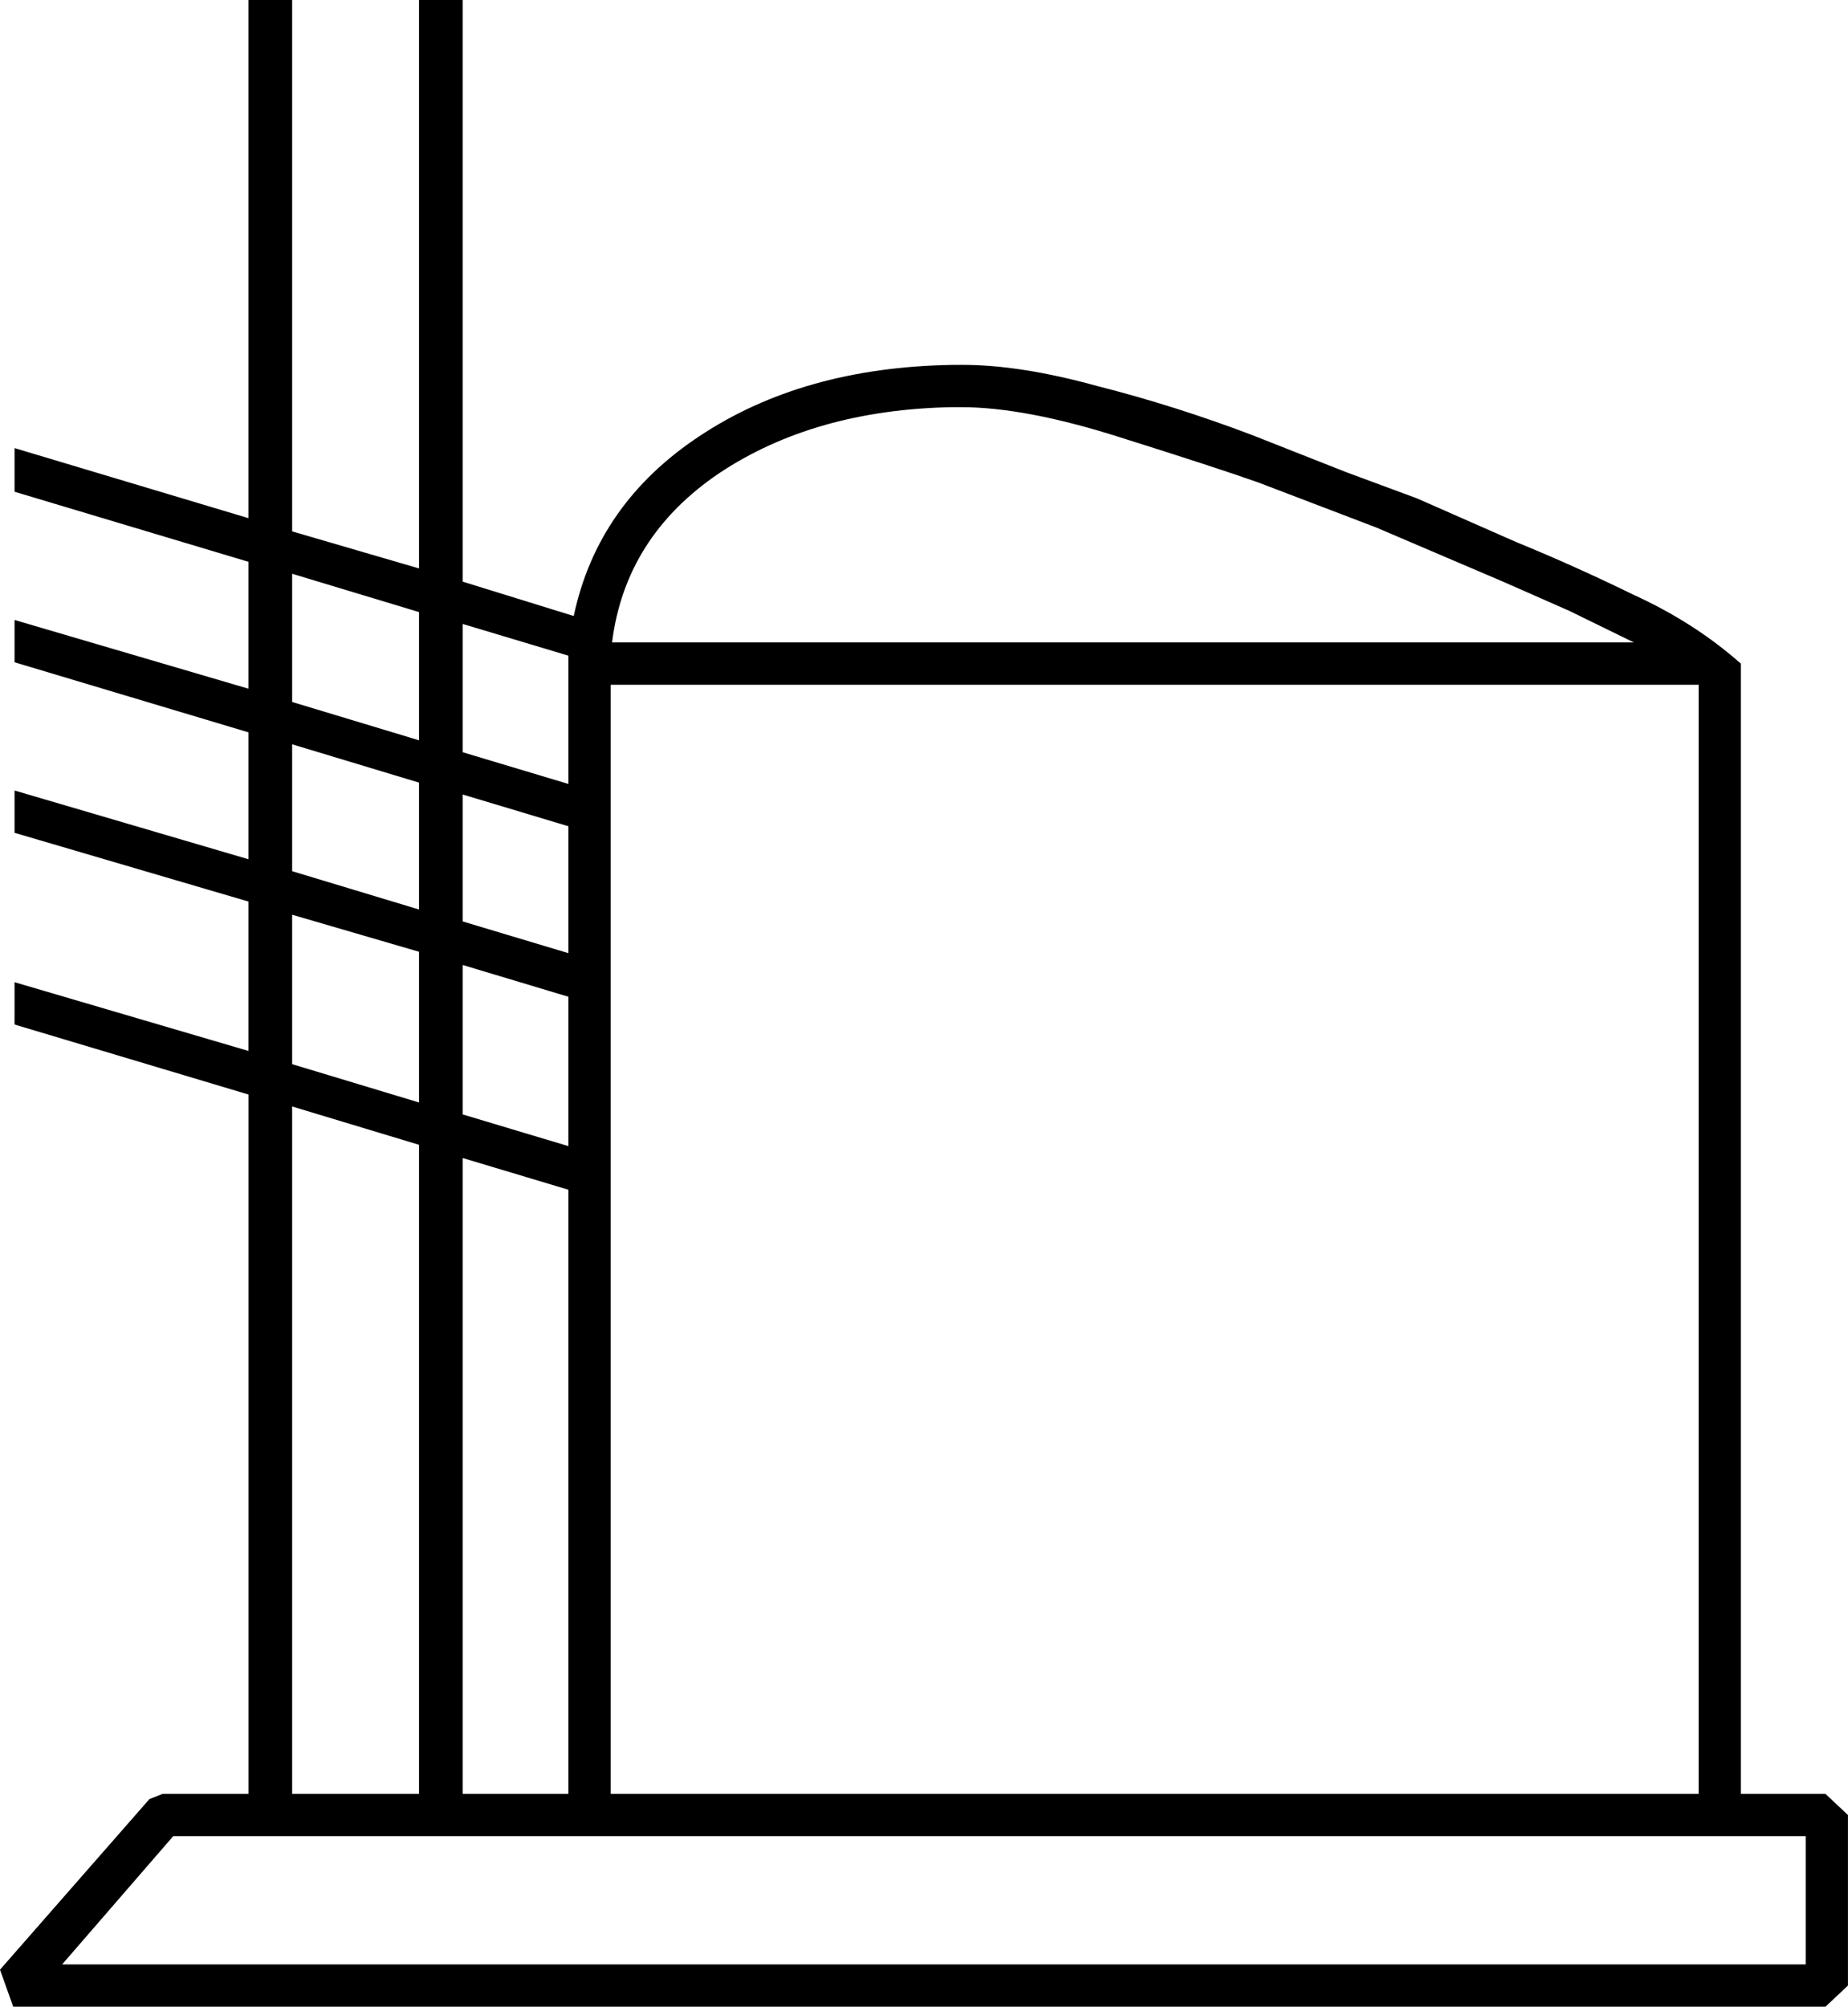 <?xml version="1.0" encoding="UTF-8" standalone="no"?>
<!-- Created with Inkscape (http://www.inkscape.org/) -->

<svg
   xmlns:dc="http://purl.org/dc/elements/1.1/"
   xmlns:cc="http://creativecommons.org/ns#"
   xmlns:rdf="http://www.w3.org/1999/02/22-rdf-syntax-ns#"
   xmlns:svg="http://www.w3.org/2000/svg"
   xmlns="http://www.w3.org/2000/svg"
   xmlns:sodipodi="http://sodipodi.sourceforge.net/DTD/sodipodi-0.dtd"
   xmlns:inkscape="http://www.inkscape.org/namespaces/inkscape"
   width="34.677mm"
   height="37.654mm"
   viewBox="0 0 34.677 37.654"
   version="1.1"
   id="svg11785"
   inkscape:version="0.92.4 (5da689c313, 2019-01-14)"
   sodipodi:docname="O19.svg">
  <defs
     id="defs11779" />
  <sodipodi:namedview
     id="base"
     pagecolor="#ffffff"
     bordercolor="#666666"
     borderopacity="1.0"
     inkscape:pageopacity="0.0"
     inkscape:pageshadow="2"
     inkscape:zoom="0.35"
     inkscape:cx="-334.6875"
     inkscape:cy="-372.78572"
     inkscape:document-units="mm"
     inkscape:current-layer="layer1"
     showgrid="false"
     fit-margin-top="0"
     fit-margin-left="0"
     fit-margin-right="0"
     fit-margin-bottom="0"
     inkscape:window-width="1920"
     inkscape:window-height="1017"
     inkscape:window-x="-8"
     inkscape:window-y="-8"
     inkscape:window-maximized="1" />
  <g
     inkscape:label="Layer 1"
     inkscape:groupmode="layer"
     id="layer1"
     transform="translate(-1.24,-12.547)">
    <g
       aria-label="𓉭"
       style="font-style:normal;font-variant:normal;font-weight:normal;font-stretch:normal;font-size:50.8px;line-height:1.25;font-family:sans-serif;-inkscape-font-specification:'sans-serif, Normal';font-variant-ligatures:normal;font-variant-caps:normal;font-variant-numeric:normal;font-feature-settings:normal;text-align:start;letter-spacing:0px;word-spacing:0px;writing-mode:lr-tb;text-anchor:start;fill:#000000;fill-opacity:1;stroke:none;stroke-width:0.265"
       id="text12332">
      <path
         d="m 19.298,19.393 q 1.091,0 2.53,0.397 1.463,0.372 2.902,0.918 l 1.761,0.695 1.339,0.496 1.86,0.819 q 1.091,0.446 2.208,0.992 1.141,0.521 2.009,1.29 V 46.207 h 1.587 l 0.422,0.397 v 3.2 l -0.422,0.397 H 1.488 L 1.24,49.506 4.043,46.306 4.291,46.207 H 5.904 V 33.085 L 1.513,31.771 v -0.794 l 4.39,1.29 v -2.803 L 1.513,28.174 v -0.794 l 4.39,1.29 v -2.381 L 1.513,24.974 v -0.794 l 4.39,1.29 v -2.381 L 1.513,21.774 v -0.819 l 4.39,1.315 V 12.547 h 0.819 v 9.971 l 2.381,0.695 V 12.547 h 0.819 v 10.914 l 2.084,0.645 q 0.446,-2.108 2.356,-3.373 1.935,-1.29 4.738,-1.339 z M 12.7,46.207 H 33.114 V 25.396 H 12.7 Z M 4.49,47.001 2.406,49.407 H 35.123 V 47.001 Z M 19.1,20.187 q -2.58,0.05 -4.366,1.24 -1.761,1.191 -2.009,3.175 H 31.899 L 30.683,24.007 29.443,23.461 27.062,22.444 24.854,21.601 q -0.769,-0.273 -2.58,-0.843 -1.786,-0.571 -3.001,-0.571 z M 6.722,46.207 h 2.381 V 34.028 l -2.381,-0.719 z m 3.2,0 H 11.906 V 34.871 L 9.922,34.276 Z m -3.2,-13.692 2.381,0.719 v -2.828 l -2.381,-0.695 z m 0,-6.796 2.381,0.719 V 24.032 l -2.381,-0.719 z m 0,3.175 2.381,0.719 v -2.381 l -2.381,-0.719 z m 3.2,4.564 1.984,0.595 V 31.25 L 9.922,30.654 Z m 0,-6.796 1.984,0.595 V 24.85 L 9.922,24.255 Z m 0,3.175 1.984,0.595 v -2.381 L 9.922,27.455 Z"
         style="stroke-width:0.265"
         id="path12334"
         inkscape:connector-curvature="0" />
    </g>
  </g>
</svg>

